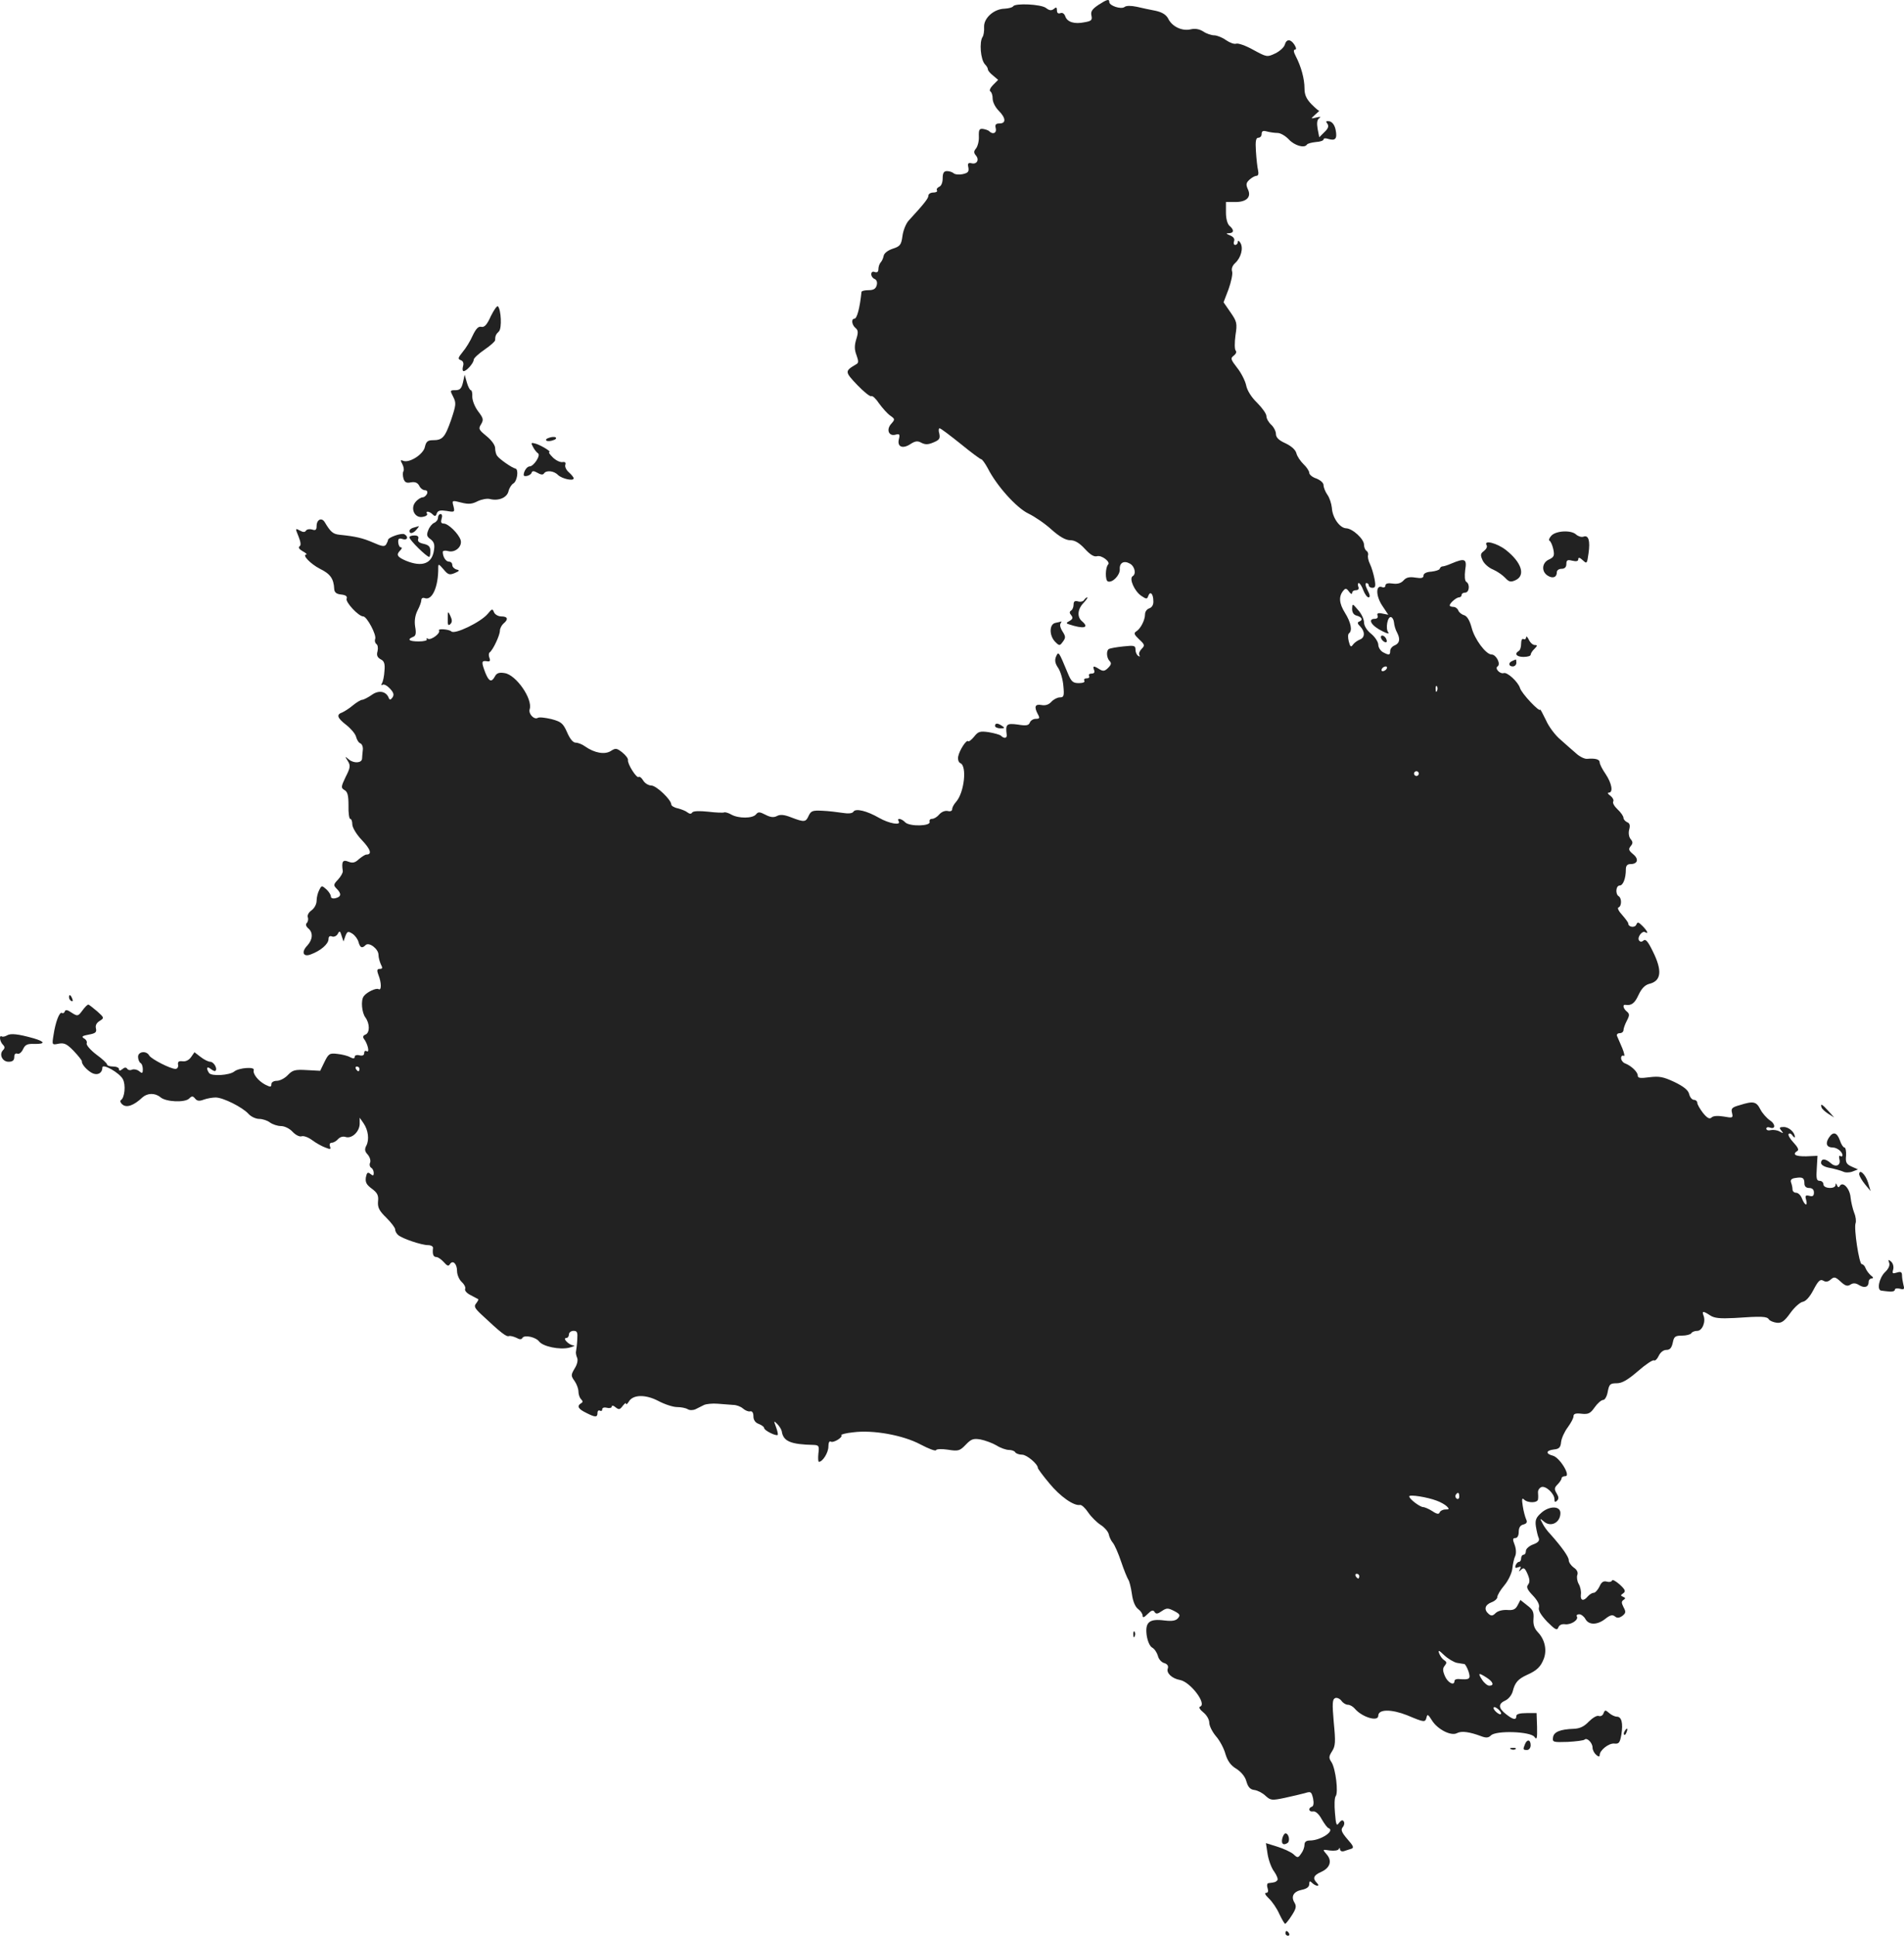 <?xml version="1.0" standalone="no"?>
<!DOCTYPE svg PUBLIC "-//W3C//DTD SVG 20010904//EN"
 "http://www.w3.org/TR/2001/REC-SVG-20010904/DTD/svg10.dtd">
<svg version="1.0" xmlns="http://www.w3.org/2000/svg"
 width="799.829pt" height="812.846pt" viewBox="0 0 799.829 812.846"
 preserveAspectRatio="xMidYMid meet">
<g transform="translate(-585.007,1418.846) scale(0.1,-0.1)"
fill="#222222" stroke="none">
<path d="M10463 14167 c-25 -17 -32 -27 -28 -44 4 -19 0 -23 -29 -28 -43 -9
-73 1 -81 25 -4 11 -12 17 -21 13 -9 -3 -14 1 -14 12 0 13 -3 15 -13 6 -10 -8
-19 -7 -33 4 -21 16 -129 21 -138 7 -3 -5 -19 -9 -36 -10 -45 -1 -88 -40 -86
-77 1 -16 -2 -35 -6 -41 -15 -21 -9 -97 10 -116 7 -7 12 -16 12 -21 0 -5 10
-17 22 -26 l21 -18 -21 -21 c-12 -12 -17 -24 -12 -27 6 -4 10 -17 10 -31 0
-14 11 -36 25 -50 31 -31 32 -54 4 -54 -16 0 -20 -5 -16 -20 5 -20 -12 -28
-27 -13 -3 4 -15 8 -26 10 -16 2 -19 -3 -18 -32 1 -19 -5 -41 -12 -50 -10 -12
-10 -18 0 -30 15 -18 3 -38 -19 -32 -14 3 -17 -1 -13 -18 3 -18 -2 -23 -25
-28 -15 -3 -32 -1 -37 4 -6 5 -18 9 -28 9 -13 0 -18 -8 -18 -30 0 -18 -6 -33
-15 -36 -8 -4 -12 -10 -9 -15 3 -5 -4 -9 -15 -9 -12 0 -21 -6 -21 -13 0 -11
-15 -31 -83 -105 -11 -12 -23 -41 -26 -65 -5 -37 -10 -43 -41 -53 -21 -7 -36
-19 -38 -30 -2 -11 -8 -23 -13 -28 -5 -6 -9 -18 -9 -28 0 -11 -5 -15 -15 -12
-9 4 -15 0 -15 -9 0 -8 6 -17 14 -20 9 -4 12 -14 9 -26 -4 -15 -13 -21 -34
-21 -16 0 -29 -3 -30 -7 -7 -68 -19 -113 -30 -113 -14 0 -11 -26 5 -39 11 -9
12 -19 3 -47 -8 -26 -8 -44 1 -67 9 -25 9 -33 -1 -38 -49 -29 -49 -31 4 -87
28 -29 54 -50 59 -47 5 3 20 -11 33 -31 14 -19 35 -43 47 -51 20 -14 20 -16 4
-34 -22 -24 -11 -53 17 -46 18 5 20 2 15 -19 -8 -32 16 -42 49 -20 20 13 30
14 46 5 16 -8 28 -8 51 2 24 10 28 16 24 36 -4 12 -3 23 1 23 5 0 44 -30 88
-65 44 -36 83 -65 87 -65 4 0 16 -17 27 -37 38 -75 121 -167 171 -191 27 -13
71 -43 98 -68 34 -30 59 -44 78 -44 19 0 38 -11 61 -36 23 -25 39 -35 52 -31
19 5 57 -24 46 -35 -12 -12 -13 -67 -1 -71 19 -7 51 26 50 51 -2 27 17 38 42
24 21 -11 28 -44 12 -53 -16 -10 8 -64 37 -83 21 -14 24 -14 29 1 8 21 21 8
21 -23 1 -15 -6 -26 -17 -30 -10 -3 -18 -14 -18 -25 0 -25 -19 -61 -37 -72
-11 -7 -9 -13 12 -33 24 -22 25 -26 11 -40 -9 -9 -13 -20 -10 -26 4 -7 2 -8
-4 -4 -7 4 -12 16 -12 26 0 18 -5 19 -52 14 -29 -3 -56 -8 -60 -11 -12 -7 -9
-38 3 -50 9 -9 7 -16 -6 -29 -14 -14 -21 -15 -36 -6 -25 16 -30 15 -23 -3 4
-10 0 -15 -11 -15 -9 0 -13 -4 -10 -10 3 -5 -1 -10 -10 -10 -9 0 -13 -4 -10
-10 4 -6 -6 -10 -23 -10 -25 0 -32 6 -47 43 -38 91 -38 92 -49 68 -6 -15 -4
-28 9 -47 10 -15 20 -49 22 -76 4 -42 2 -48 -15 -48 -10 0 -26 -8 -36 -19 -11
-12 -25 -16 -41 -13 -27 5 -32 -7 -15 -39 9 -16 7 -19 -9 -19 -10 0 -22 -7
-25 -16 -5 -12 -15 -14 -51 -8 -46 6 -52 2 -46 -43 2 -15 -11 -17 -24 -4 -6 5
-29 11 -52 15 -36 5 -44 3 -61 -19 -11 -13 -22 -22 -25 -19 -7 8 -37 -38 -42
-65 -2 -12 2 -24 9 -27 29 -11 17 -124 -18 -163 -9 -10 -16 -23 -16 -30 0 -8
-8 -11 -19 -8 -11 2 -25 -3 -35 -14 -9 -11 -22 -19 -31 -19 -8 0 -12 -6 -10
-12 7 -19 -83 -21 -102 -3 -16 17 -37 20 -28 5 12 -19 -40 -10 -82 14 -52 30
-99 41 -108 26 -4 -7 -21 -9 -45 -5 -20 3 -59 8 -85 9 -41 2 -48 0 -58 -21
-12 -27 -18 -28 -73 -7 -30 12 -47 13 -60 6 -13 -7 -27 -6 -48 5 -25 13 -31
13 -40 2 -14 -18 -74 -18 -104 -1 -12 7 -26 11 -30 9 -4 -2 -34 -1 -67 3 -38
4 -62 3 -67 -3 -4 -7 -11 -7 -20 0 -7 6 -25 13 -40 17 -16 3 -28 11 -28 16 0
20 -63 80 -84 80 -11 0 -27 9 -34 21 -7 12 -16 18 -19 15 -8 -8 -48 55 -45 71
1 6 -9 20 -24 32 -23 18 -28 19 -48 6 -25 -16 -68 -9 -108 19 -12 9 -30 16
-40 16 -11 0 -24 16 -36 44 -17 38 -25 44 -66 55 -26 6 -51 9 -57 5 -15 -9
-40 17 -34 36 14 43 -57 145 -105 152 -23 4 -34 0 -41 -14 -14 -26 -25 -22
-40 15 -17 45 -17 52 5 49 14 -3 17 1 12 14 -4 10 -3 20 1 23 14 10 43 72 43
91 0 9 7 23 15 30 22 18 18 30 -9 30 -13 0 -27 8 -31 18 -6 15 -8 15 -26 -7
-29 -35 -139 -88 -153 -74 -9 9 -57 13 -52 4 8 -12 -34 -42 -46 -35 -6 4 -9 3
-5 -2 3 -5 -12 -9 -34 -9 -40 0 -51 8 -24 19 12 4 14 15 9 43 -4 25 0 48 10
68 9 17 16 36 16 44 0 7 6 11 14 8 31 -12 58 47 57 128 0 17 2 16 22 -7 19
-23 25 -25 47 -16 21 9 22 12 8 15 -10 3 -18 11 -18 19 0 8 -6 14 -14 14 -13
0 -26 20 -26 41 0 5 11 7 24 3 29 -7 59 20 51 47 -9 27 -52 69 -71 69 -11 0
-13 6 -9 20 4 11 2 20 -4 20 -6 0 -11 -7 -11 -15 0 -9 -7 -18 -16 -22 -8 -3
-20 -17 -25 -31 -8 -20 -6 -27 10 -38 14 -11 18 -22 14 -46 -8 -57 -50 -72
-118 -44 -37 16 -42 25 -23 44 7 7 8 12 2 12 -5 0 -10 9 -11 20 -1 16 2 20 18
15 20 -7 27 9 8 20 -11 7 -69 -13 -69 -24 0 -3 -4 -12 -8 -19 -7 -10 -18 -8
-54 8 -44 19 -73 26 -142 33 -27 3 -37 11 -62 53 -13 21 -34 11 -34 -17 0 -16
-5 -19 -19 -14 -11 3 -22 1 -26 -5 -4 -7 -12 -7 -26 1 -19 10 -19 9 -5 -25 10
-25 11 -38 4 -42 -6 -4 -1 -12 13 -20 13 -7 20 -13 16 -14 -20 -1 18 -40 57
-60 43 -21 58 -41 60 -85 1 -14 9 -21 29 -23 20 -2 27 -8 23 -18 -5 -14 50
-74 70 -74 15 0 57 -78 50 -95 -3 -8 0 -17 5 -21 6 -3 8 -17 5 -30 -5 -17 -1
-26 13 -34 15 -7 19 -19 16 -49 -1 -21 -6 -44 -10 -51 -5 -8 -4 -11 2 -7 6 4
20 -4 31 -16 16 -17 18 -26 11 -37 -8 -11 -12 -12 -16 -2 -11 28 -42 34 -72
12 -16 -11 -34 -20 -39 -20 -6 0 -23 -10 -39 -23 -15 -13 -36 -26 -45 -30 -26
-9 -22 -23 17 -53 19 -15 38 -37 41 -50 3 -12 11 -25 18 -27 7 -3 12 -16 10
-29 -1 -12 -3 -28 -3 -35 -1 -19 -34 -21 -55 -4 -18 15 -18 15 -5 -6 12 -19
11 -28 -9 -67 -20 -42 -20 -46 -5 -55 13 -7 17 -22 17 -65 -1 -31 3 -56 7 -56
5 0 9 -10 9 -23 0 -13 17 -42 40 -66 37 -39 44 -61 19 -61 -5 0 -19 -9 -31
-19 -16 -15 -26 -18 -44 -11 -24 10 -30 1 -24 -39 1 -7 -8 -23 -20 -36 -19
-20 -20 -24 -6 -38 21 -21 20 -34 -4 -40 -12 -3 -20 0 -20 7 0 7 -9 21 -19 30
-19 17 -20 17 -30 -3 -6 -11 -11 -31 -11 -45 0 -14 -9 -31 -21 -40 -12 -8 -19
-21 -16 -29 3 -8 1 -19 -4 -24 -6 -6 -4 -14 6 -23 21 -17 19 -47 -4 -72 -27
-28 -17 -50 15 -37 41 15 73 43 74 63 0 12 5 16 15 12 8 -3 19 2 24 11 7 14
10 13 16 -8 l8 -24 8 23 c8 20 11 21 29 10 11 -7 23 -23 26 -35 7 -25 15 -28
30 -13 14 14 54 -16 54 -41 0 -11 5 -29 10 -40 8 -15 7 -19 -4 -19 -12 0 -14
-5 -6 -26 13 -33 13 -67 0 -59 -10 6 -50 -13 -62 -30 -13 -17 -8 -69 7 -89 19
-26 19 -65 0 -72 -10 -4 -12 -10 -6 -18 15 -19 25 -59 12 -52 -6 4 -11 1 -11
-7 0 -10 -7 -13 -20 -10 -11 3 -20 0 -20 -6 0 -8 -5 -9 -19 -2 -10 6 -34 12
-54 14 -32 4 -37 1 -54 -34 l-18 -37 -56 3 c-50 3 -60 0 -80 -21 -12 -13 -33
-24 -46 -24 -13 0 -23 -6 -23 -14 0 -13 -4 -13 -26 -2 -30 16 -53 46 -48 61 6
15 -63 10 -82 -6 -20 -16 -96 -21 -106 -6 -13 20 -9 30 7 17 9 -7 18 -11 20
-8 10 9 -7 38 -22 38 -8 0 -26 9 -40 20 l-26 20 -14 -20 c-9 -13 -23 -20 -36
-18 -16 2 -21 -2 -19 -14 2 -10 -3 -18 -11 -18 -21 0 -101 41 -110 56 -12 22
-47 17 -47 -5 0 -11 5 -23 10 -26 6 -3 10 -15 10 -27 0 -17 -3 -18 -15 -8 -8
7 -21 10 -30 7 -8 -4 -17 -2 -21 4 -4 6 -11 6 -20 -2 -10 -8 -14 -8 -14 0 0 6
-11 11 -25 11 -14 0 -25 4 -25 8 0 5 -20 24 -45 42 -25 19 -43 40 -41 47 3 7
-2 16 -11 21 -12 7 -8 11 20 16 28 5 34 10 30 26 -3 12 2 23 15 31 21 13 20
14 -10 41 -18 15 -34 28 -37 28 -4 0 -15 -11 -25 -25 -18 -24 -20 -25 -45 -9
-17 12 -26 14 -29 5 -2 -6 -7 -9 -12 -6 -10 6 -27 -38 -35 -92 -7 -43 -7 -43
22 -37 23 4 34 -1 63 -31 19 -20 34 -39 34 -43 -2 -11 19 -36 42 -49 23 -12
44 -1 44 23 0 18 72 -22 86 -49 13 -23 8 -78 -8 -88 -5 -3 -2 -12 7 -19 17
-14 47 -4 83 30 21 19 53 20 76 1 23 -20 102 -23 120 -6 12 12 16 12 26 0 8
-10 18 -11 36 -4 14 5 36 9 50 9 31 0 113 -41 138 -69 11 -12 31 -21 45 -21
14 0 35 -7 45 -15 11 -8 32 -15 46 -15 15 0 36 -10 49 -24 13 -14 30 -22 38
-19 8 3 28 -4 44 -16 16 -12 41 -26 55 -31 22 -9 25 -8 20 5 -3 9 0 15 8 15 7
0 19 7 26 15 8 9 21 13 32 9 26 -8 58 22 59 55 l0 26 16 -23 c20 -29 25 -69
12 -94 -8 -15 -7 -24 5 -37 9 -10 14 -25 11 -34 -4 -8 -2 -18 4 -22 6 -3 11
-13 11 -22 0 -12 -3 -13 -14 -4 -11 9 -15 6 -19 -14 -3 -21 2 -31 25 -48 23
-17 29 -28 26 -54 -2 -25 5 -39 35 -68 20 -20 37 -42 37 -49 0 -8 6 -18 13
-24 18 -15 98 -42 125 -42 13 0 22 -6 21 -12 -3 -26 1 -38 14 -38 7 0 21 -10
31 -21 14 -16 20 -19 26 -9 12 19 30 2 30 -29 0 -15 9 -36 19 -45 11 -10 18
-23 15 -30 -3 -7 8 -19 23 -26 15 -8 30 -16 32 -17 2 -1 -2 -9 -9 -18 -10 -12
-6 -20 23 -47 80 -75 104 -94 115 -90 6 2 20 -2 31 -7 14 -8 22 -8 26 0 9 13
56 3 70 -16 17 -21 85 -35 125 -26 19 5 28 9 19 10 -19 1 -48 31 -30 31 6 0
11 7 11 15 0 8 9 15 19 15 16 0 18 -6 16 -37 -1 -21 -4 -42 -5 -48 -2 -5 0
-18 4 -27 5 -10 1 -29 -10 -46 -16 -27 -16 -31 0 -53 9 -13 16 -33 16 -44 0
-12 5 -26 11 -32 8 -8 8 -13 0 -17 -19 -12 -12 -24 21 -40 39 -20 48 -20 48 0
0 8 5 12 10 9 6 -3 10 -1 10 6 0 6 8 9 20 6 11 -3 20 0 20 5 0 6 7 5 16 -3 14
-11 18 -10 30 6 8 10 14 15 14 9 0 -5 5 -1 11 8 17 31 70 32 124 4 26 -14 62
-26 79 -26 17 0 37 -4 45 -9 8 -5 22 -5 33 0 10 5 26 13 36 18 9 4 35 7 57 5
22 -2 51 -4 65 -5 14 0 32 -7 41 -15 9 -8 23 -14 30 -12 9 2 14 -6 14 -21 0
-15 8 -27 23 -32 12 -5 22 -12 22 -17 0 -10 50 -35 57 -29 2 2 -1 17 -7 33
-10 27 -10 28 5 13 9 -9 17 -22 19 -30 6 -43 37 -56 135 -58 21 -1 23 -5 19
-36 -2 -19 -1 -35 2 -35 16 0 40 39 40 64 0 16 4 25 10 21 11 -7 53 19 44 27
-2 3 20 9 50 12 84 11 210 -12 283 -51 34 -18 63 -29 65 -24 2 5 24 6 50 2 44
-7 50 -5 75 21 23 24 32 27 62 22 20 -4 50 -15 67 -25 17 -11 41 -19 52 -19
11 0 24 -4 27 -10 3 -5 16 -10 29 -10 19 0 66 -39 66 -56 0 -3 21 -32 48 -64
45 -55 103 -96 129 -91 7 1 22 -13 34 -31 12 -18 36 -42 53 -53 17 -11 32 -29
34 -40 2 -11 10 -27 17 -35 7 -8 23 -44 35 -80 12 -36 26 -69 30 -75 4 -5 11
-32 15 -60 4 -31 14 -54 26 -63 10 -7 19 -20 19 -28 0 -10 6 -8 21 7 16 16 23
18 29 9 6 -10 13 -9 30 3 21 14 26 14 52 1 25 -13 27 -18 17 -30 -9 -11 -24
-14 -58 -10 -63 8 -81 -7 -74 -62 4 -26 13 -46 23 -52 10 -5 20 -21 24 -34 3
-14 15 -28 27 -31 13 -4 18 -12 15 -22 -8 -19 17 -43 51 -49 44 -8 115 -102
84 -112 -6 -2 -1 -12 14 -24 14 -11 25 -30 25 -43 0 -14 13 -39 28 -57 16 -18
34 -52 40 -75 9 -29 22 -48 46 -62 20 -13 37 -33 42 -53 7 -24 16 -34 34 -36
14 -2 35 -13 47 -25 21 -19 27 -19 80 -8 32 7 70 16 85 20 25 8 27 6 34 -22 4
-20 2 -33 -5 -35 -17 -6 -13 -23 5 -20 10 2 24 -10 36 -32 11 -19 24 -37 29
-38 29 -11 -33 -52 -78 -52 -16 0 -23 -6 -23 -18 0 -10 -6 -27 -14 -37 -13
-19 -15 -19 -33 -2 -11 9 -41 23 -67 31 l-48 15 7 -46 c4 -25 16 -59 28 -74
11 -16 17 -32 13 -36 -7 -8 -11 -9 -37 -12 -6 0 -8 -10 -4 -21 4 -13 2 -20 -7
-20 -7 0 -2 -10 12 -23 14 -13 34 -42 44 -65 11 -23 22 -42 25 -42 3 1 16 17
28 36 18 28 20 38 11 53 -16 26 -4 47 31 54 20 4 31 12 31 24 0 13 3 14 12 5
7 -7 17 -12 22 -12 6 0 5 5 -2 12 -19 19 -14 32 18 46 38 17 47 47 23 74 -18
21 -18 21 14 16 18 -2 34 0 37 6 3 7 5 6 5 -1 1 -7 8 -10 16 -8 8 3 22 7 31
10 13 4 10 12 -16 41 -24 28 -28 39 -20 49 7 8 9 19 5 25 -5 8 -11 5 -20 -6
-10 -15 -13 -9 -17 42 -3 32 -2 64 3 70 12 15 0 114 -17 142 -13 19 -12 25 2
47 14 22 15 39 7 121 -7 80 -6 97 6 102 7 3 19 -2 26 -11 7 -10 19 -17 27 -17
9 0 21 -7 29 -16 30 -36 99 -57 99 -30 0 28 55 28 121 2 74 -31 76 -31 82 -8
3 14 7 11 22 -13 23 -38 81 -68 106 -54 19 10 53 5 101 -13 21 -8 31 -7 41 3
21 22 167 17 183 -6 10 -14 12 -7 11 42 l-2 58 -42 0 c-28 0 -43 -4 -43 -12 0
-19 -14 -16 -44 8 -32 25 -33 43 -2 57 13 6 27 23 31 39 9 36 22 51 59 68 43
19 59 35 72 70 13 37 3 80 -26 110 -15 16 -20 33 -18 56 2 28 -2 38 -26 56
l-29 23 -12 -23 c-9 -17 -19 -21 -44 -19 -19 1 -39 -4 -48 -13 -12 -12 -18
-13 -29 -4 -21 18 -17 38 11 49 14 5 25 15 25 22 0 8 13 30 30 50 16 19 31 51
33 69 2 19 7 43 12 53 5 11 4 31 -2 47 -9 23 -9 29 3 29 8 0 14 10 14 26 0 17
6 28 20 31 14 4 17 10 11 22 -4 9 -11 34 -14 55 -5 30 -3 36 5 28 16 -16 58
-15 59 1 1 6 1 19 0 28 -1 9 5 19 14 23 18 7 55 -27 55 -51 0 -12 3 -14 11 -6
8 8 7 16 -2 31 -10 17 -10 23 4 37 9 9 17 21 17 26 0 5 7 9 16 9 24 0 -24 79
-53 86 -31 8 -29 22 5 26 22 2 28 9 30 32 2 16 15 44 28 61 13 18 24 38 24 46
0 11 9 14 34 11 28 -3 37 1 55 27 12 17 28 31 36 31 7 0 16 16 19 35 6 31 10
35 38 35 22 0 46 14 89 51 32 28 62 48 67 45 5 -3 14 6 20 19 7 15 20 25 32
25 15 0 22 8 27 30 5 26 10 30 39 30 18 0 36 5 39 10 3 6 15 10 25 10 21 0 37
39 26 65 -7 19 -1 19 28 0 18 -12 42 -14 102 -11 116 8 137 7 145 -6 4 -6 19
-12 33 -14 20 -2 32 6 57 41 17 24 41 45 52 47 13 2 30 21 45 50 20 38 28 46
41 39 11 -7 21 -5 32 5 14 12 19 11 41 -9 19 -18 29 -21 41 -13 12 8 23 7 37
-2 23 -14 40 -8 40 14 0 8 6 14 13 14 8 1 7 5 -4 13 -8 7 -18 20 -22 30 -3 9
-10 17 -16 17 -11 0 -34 151 -26 172 3 8 1 28 -6 44 -6 16 -13 45 -15 64 -3
37 -32 69 -45 49 -4 -8 -8 -7 -12 2 -4 10 -6 10 -6 2 -1 -19 -51 -16 -51 2 0
8 -7 15 -16 15 -13 0 -15 10 -12 53 l3 52 -47 -2 c-46 -1 -61 8 -37 23 7 4 0
17 -17 35 -15 16 -24 32 -20 36 4 4 11 1 16 -7 6 -8 10 -10 10 -5 -1 19 -25
41 -47 41 -18 0 -20 -3 -10 -15 10 -12 9 -13 -7 -4 -10 6 -27 8 -37 6 -11 -3
-19 0 -19 6 0 5 6 8 14 5 25 -10 26 14 1 30 -13 9 -32 30 -40 46 -17 33 -29
36 -86 18 -33 -9 -38 -14 -33 -33 5 -21 3 -22 -35 -15 -25 4 -44 3 -51 -4 -8
-8 -18 -3 -36 19 -13 17 -24 36 -24 43 0 6 -6 12 -14 12 -8 0 -17 11 -20 24
-4 17 -23 32 -62 51 -47 22 -64 25 -105 20 -38 -5 -49 -4 -49 7 0 15 -27 41
-53 51 -9 3 -17 14 -17 22 0 9 5 13 11 10 5 -4 3 10 -6 32 -9 21 -19 44 -22
51 -3 6 2 12 11 12 9 0 16 6 16 13 0 6 6 24 14 39 12 23 12 29 0 39 -15 12
-19 30 -6 28 25 -4 39 6 55 41 13 28 27 42 45 47 51 12 56 55 15 137 -20 41
-30 53 -39 45 -8 -7 -14 -6 -19 1 -8 13 14 42 26 34 16 -10 9 6 -11 26 -17 17
-21 18 -26 6 -6 -15 -34 -11 -34 5 0 4 -12 20 -26 36 -14 15 -21 29 -15 31 14
5 14 39 1 47 -15 9 -12 45 4 45 14 0 26 29 26 68 0 15 6 22 19 22 31 0 37 21
11 42 -18 15 -20 21 -10 33 10 12 10 18 0 30 -7 8 -10 25 -6 40 5 18 2 27 -9
31 -8 4 -15 12 -15 18 0 7 -11 23 -25 36 -13 12 -22 27 -18 33 3 6 -2 16 -12
24 -11 7 -13 13 -7 13 20 0 13 39 -13 78 -14 20 -25 42 -25 49 0 13 -18 18
-53 15 -10 -1 -31 9 -45 22 -15 13 -45 39 -66 58 -22 18 -50 55 -62 83 -13 27
-24 47 -24 44 0 -15 -79 68 -85 91 -8 25 -53 67 -68 62 -16 -5 -39 20 -26 28
15 10 -6 50 -25 50 -24 0 -72 65 -84 113 -8 30 -19 48 -31 52 -11 3 -22 12
-25 20 -3 8 -12 15 -21 15 -8 0 -15 3 -15 6 0 10 28 34 39 34 6 0 11 5 11 10
0 6 7 10 15 10 17 0 21 35 5 45 -7 4 -8 24 -5 50 8 47 -1 51 -58 27 -16 -7
-32 -12 -37 -12 -5 0 -10 -4 -12 -10 -1 -5 -18 -10 -35 -12 -21 -1 -33 -8 -33
-16 0 -11 -9 -13 -34 -9 -25 4 -39 1 -50 -12 -11 -12 -26 -16 -46 -13 -19 3
-30 0 -30 -8 0 -7 -6 -10 -14 -7 -27 11 -27 -36 0 -77 l26 -39 -25 5 c-18 4
-24 1 -20 -9 3 -7 -2 -13 -11 -13 -33 0 -15 -30 33 -53 19 -10 29 -11 23 -4
-13 15 -3 69 12 64 6 -2 11 -12 12 -23 1 -11 6 -30 13 -42 14 -27 11 -45 -11
-54 -10 -4 -18 -14 -18 -23 0 -18 -5 -19 -31 -5 -10 6 -19 20 -19 31 0 11 -13
32 -30 46 -18 14 -30 34 -30 48 0 13 -11 37 -25 52 -24 28 -24 28 -25 5 0 -16
7 -26 20 -29 22 -6 27 -19 9 -25 -8 -3 -6 -10 5 -20 21 -22 20 -47 -1 -55 -10
-4 -23 -13 -29 -21 -9 -13 -12 -10 -18 13 -4 15 -4 31 1 34 15 11 8 46 -17 86
-25 40 -27 69 -7 93 9 11 13 11 24 -4 7 -10 13 -12 13 -6 0 7 7 12 16 12 10 0
14 6 10 15 -3 8 -2 15 2 15 4 0 13 -13 19 -30 6 -16 16 -30 22 -30 8 0 6 11
-4 30 -9 17 -11 30 -5 30 5 0 10 -4 10 -10 0 -5 7 -10 15 -10 13 0 15 7 9 38
-4 20 -12 48 -19 62 -7 14 -10 30 -8 37 2 6 -1 14 -6 18 -6 3 -11 15 -11 26 0
24 -48 68 -75 69 -27 1 -58 45 -60 86 -2 18 -10 43 -19 55 -9 13 -16 31 -16
40 0 10 -13 21 -30 28 -16 5 -30 16 -30 24 0 7 -11 24 -24 36 -13 13 -27 33
-30 46 -4 15 -21 30 -46 42 -27 12 -40 24 -40 39 0 11 -9 29 -20 39 -11 10
-20 26 -20 36 0 10 -18 35 -39 56 -24 23 -42 52 -46 73 -4 19 -21 53 -38 74
-27 35 -29 40 -14 51 9 7 13 16 8 21 -5 5 -5 34 -1 64 8 51 6 58 -21 97 l-29
42 21 55 c11 31 18 64 15 74 -4 12 1 25 13 36 24 22 35 62 22 84 -6 10 -11 12
-11 5 0 -7 -5 -13 -11 -13 -6 0 -8 7 -5 15 4 10 -2 19 -17 25 -17 7 -18 9 -4
9 21 1 22 14 2 31 -9 8 -15 30 -15 56 l0 44 39 0 c48 0 69 21 53 54 -9 20 -7
27 7 40 10 9 23 16 29 16 8 0 10 9 7 23 -3 12 -7 48 -9 80 -3 43 0 57 10 57 8
0 14 7 14 16 0 12 6 15 23 10 12 -3 32 -6 44 -6 12 0 33 -12 47 -27 24 -26 66
-38 76 -22 3 5 20 9 38 11 18 1 32 6 32 11 0 5 9 6 20 2 30 -9 38 1 31 37 -4
21 -14 34 -26 37 -15 2 -17 0 -9 -10 7 -10 4 -20 -12 -35 l-22 -22 -7 36 c-4
24 -2 38 7 44 9 6 5 7 -12 3 -25 -6 -25 -6 -5 12 11 10 19 17 17 16 -2 -1 -17
12 -33 28 -21 22 -29 39 -29 66 0 40 -14 92 -37 136 -9 17 -10 27 -3 27 6 0 6
7 -2 20 -16 25 -34 26 -41 0 -3 -10 -21 -27 -40 -36 -34 -16 -35 -16 -92 15
-32 18 -64 29 -72 26 -8 -3 -27 4 -43 15 -15 11 -38 20 -49 20 -12 0 -33 7
-46 16 -16 10 -34 14 -54 9 -36 -8 -78 12 -94 46 -9 16 -25 26 -52 32 -22 4
-58 12 -80 17 -24 5 -44 5 -51 -1 -14 -11 -64 5 -64 21 0 14 -10 11 -47 -13z
m1212 -2787 c-3 -5 -11 -10 -16 -10 -6 0 -7 5 -4 10 3 6 11 10 16 10 6 0 7 -4
4 -10z m212 -92 c-3 -8 -6 -5 -6 6 -1 11 2 17 5 13 3 -3 4 -12 1 -19z m-77
-348 c0 -5 -4 -10 -10 -10 -5 0 -10 5 -10 10 0 6 5 10 10 10 6 0 10 -4 10 -10z
m-4450 -1240 c0 -5 -2 -10 -4 -10 -3 0 -8 5 -11 10 -3 6 -1 10 4 10 6 0 11 -4
11 -10z m6070 -481 c0 -12 7 -19 20 -19 13 0 20 -7 20 -19 0 -14 -5 -18 -19
-14 -16 4 -19 1 -14 -16 8 -29 -5 -26 -17 4 -5 14 -16 25 -25 25 -8 0 -15 6
-15 14 0 8 -3 21 -6 29 -4 11 2 17 18 19 30 5 38 1 38 -23z m-1450 -1315 c0
-8 -5 -12 -10 -9 -6 4 -8 11 -5 16 9 14 15 11 15 -7z m-95 -17 c17 -6 36 -17
43 -24 11 -11 10 -13 -6 -13 -11 0 -22 -6 -24 -12 -3 -9 -12 -8 -31 5 -14 9
-32 17 -39 17 -14 1 -58 34 -58 45 0 9 76 -3 115 -18z m-325 -317 c0 -5 -2
-10 -4 -10 -3 0 -8 5 -11 10 -3 6 -1 10 4 10 6 0 11 -4 11 -10z m410 -364 c14
-2 28 -5 32 -5 3 -1 11 -14 17 -31 10 -32 5 -36 -41 -32 -10 1 -18 -3 -18 -8
0 -22 -28 -8 -40 20 -10 23 -10 33 -1 44 9 11 9 16 -2 23 -7 4 -17 17 -21 28
-6 16 -2 15 21 -7 16 -15 40 -29 53 -32z m125 -62 c28 -18 33 -34 11 -34 -7 0
-21 11 -30 25 -19 29 -15 31 19 9z m55 -139 c7 -8 8 -15 2 -15 -5 0 -15 7 -22
15 -7 8 -8 15 -2 15 5 0 15 -7 22 -15z"/>
<path d="M7912 12861 c-16 -36 -27 -48 -40 -45 -12 3 -22 -7 -36 -36 -10 -23
-29 -54 -42 -69 -20 -25 -22 -30 -8 -35 10 -4 13 -13 9 -26 -3 -11 -2 -20 3
-20 12 0 42 34 42 48 0 6 20 25 45 42 25 17 45 35 45 40 0 17 3 25 16 37 13
13 9 91 -4 105 -4 4 -17 -15 -30 -41z"/>
<path d="M7795 12583 c-6 -26 -13 -33 -32 -33 -23 0 -23 -1 -9 -28 13 -26 12
-34 -9 -97 -26 -74 -36 -85 -77 -85 -21 0 -28 -6 -33 -28 -6 -31 -64 -68 -90
-59 -13 6 -14 3 -5 -13 6 -11 8 -25 5 -30 -4 -6 -3 -20 0 -31 5 -16 13 -20 31
-16 17 3 28 -1 35 -14 5 -11 16 -19 24 -19 9 0 12 -6 9 -15 -4 -8 -12 -15 -19
-15 -6 0 -20 -8 -29 -19 -24 -27 -4 -70 30 -63 13 2 21 8 18 13 -8 13 10 11
24 -3 9 -9 13 -8 17 5 5 12 15 14 41 10 34 -6 35 -5 29 20 -7 25 -6 25 33 15
31 -8 46 -6 69 6 17 8 40 12 51 9 36 -9 71 5 78 32 3 14 13 29 20 33 17 9 24
60 9 63 -13 2 -68 40 -77 54 -4 5 -8 20 -8 32 0 12 -15 33 -36 50 -33 27 -35
31 -23 50 11 19 10 25 -13 55 -14 19 -24 45 -24 61 1 15 -2 27 -6 27 -4 0 -12
15 -17 33 l-9 32 -7 -32z"/>
<path d="M8156 12350 c-11 -3 -15 -9 -10 -12 5 -3 18 -2 28 2 11 3 15 9 10 12
-5 3 -18 2 -28 -2z"/>
<path d="M8089 12312 c6 -12 16 -24 21 -27 13 -8 -18 -55 -35 -55 -11 0 -25
-20 -25 -36 0 -10 29 -3 33 9 3 9 9 9 25 0 13 -8 23 -9 27 -3 9 15 42 12 59
-6 17 -16 66 -27 66 -14 0 4 -9 15 -20 25 -12 10 -18 25 -15 32 3 9 -1 13 -13
11 -9 -1 -27 7 -40 20 -12 12 -19 22 -15 22 13 0 -31 27 -55 35 -21 6 -23 5
-13 -13z"/>
<path d="M7588 11973 c-10 -2 -18 -9 -18 -14 0 -14 16 -11 30 6 7 8 11 14 9
14 -2 -1 -12 -3 -21 -6z"/>
<path d="M12366 11938 c-8 -9 -11 -18 -7 -20 5 -2 12 -18 16 -35 6 -28 3 -34
-18 -44 -30 -13 -33 -51 -5 -68 21 -13 38 -7 38 15 0 8 9 14 20 14 13 0 20 7
20 20 0 17 5 19 25 14 17 -4 25 -2 25 6 0 9 6 8 19 -4 17 -16 18 -15 24 28 8
54 0 79 -21 71 -8 -3 -22 1 -31 9 -21 20 -87 16 -105 -6z"/>
<path d="M7570 11932 c0 -11 72 -82 83 -82 3 0 5 11 5 24 0 19 -7 26 -29 31
-19 4 -26 11 -22 21 3 9 -2 14 -16 14 -12 0 -21 -3 -21 -8z"/>
<path d="M12095 11899 c4 -6 -1 -16 -11 -24 -15 -11 -16 -17 -6 -39 6 -14 26
-32 44 -39 18 -8 41 -24 51 -35 16 -17 23 -19 43 -10 44 20 26 75 -40 127 -37
29 -95 44 -81 20z"/>
<path d="M10404 11669 c-3 -6 -15 -9 -25 -6 -14 4 -19 0 -19 -13 0 -11 -5 -22
-10 -25 -8 -5 -8 -11 0 -20 8 -10 7 -16 -7 -24 -15 -8 -15 -10 -3 -14 63 -21
88 -15 55 13 -21 18 -19 50 7 77 12 13 19 23 15 23 -3 0 -9 -5 -13 -11z"/>
<path d="M7731 11591 c-1 -27 2 -32 11 -23 8 8 8 17 0 34 -10 22 -11 21 -11
-11z"/>
<path d="M10284 11573 c-27 -5 -27 -54 -1 -80 17 -17 19 -17 32 1 12 16 12 22
-1 42 -9 13 -13 28 -9 34 3 5 5 9 3 9 -2 -1 -13 -4 -24 -6z"/>
<path d="M11652 11508 c2 -6 10 -14 16 -16 7 -2 10 2 6 12 -7 18 -28 22 -22 4z"/>
<path d="M12261 11512 c-1 -7 -5 -10 -11 -7 -6 3 -10 -5 -10 -19 0 -14 -4 -28
-10 -31 -20 -12 -9 -25 20 -25 17 0 30 4 30 9 0 5 7 17 16 25 13 13 13 16 1
16 -8 0 -19 10 -25 23 -6 12 -11 16 -11 9z"/>
<path d="M12203 11413 c-18 -7 -16 -23 2 -23 8 0 15 7 15 15 0 8 -1 15 -2 14
-2 0 -9 -3 -15 -6z"/>
<path d="M10030 11140 c0 -5 10 -10 23 -10 18 0 19 2 7 10 -19 13 -30 13 -30
0z"/>
<path d="M6140 10001 c0 -6 4 -13 10 -16 6 -3 7 1 4 9 -7 18 -14 21 -14 7z"/>
<path d="M5880 9841 c-8 -5 -18 -7 -22 -5 -13 8 -9 -21 4 -34 9 -9 9 -15 1
-23 -18 -18 -3 -49 23 -49 17 0 24 6 24 20 0 12 5 17 13 14 8 -3 18 6 24 19 9
19 18 23 47 22 47 -1 46 9 -1 23 -67 19 -98 22 -113 13z"/>
<path d="M13502 9538 c2 -6 15 -18 29 -27 l24 -15 -24 27 c-26 29 -35 34 -29
15z"/>
<path d="M13532 9410 c-15 -24 -8 -40 17 -40 18 0 41 -18 41 -33 0 -4 -4 -6
-9 -3 -5 4 -7 -2 -4 -13 7 -26 -15 -36 -36 -17 -22 20 -41 21 -41 1 0 -8 14
-17 38 -21 20 -4 45 -11 54 -15 9 -5 27 -5 40 0 l23 9 -27 12 c-22 10 -26 18
-23 46 1 19 -2 34 -7 34 -5 0 -14 14 -19 30 -13 35 -29 38 -47 10z"/>
<path d="M13660 9257 c1 -7 11 -25 24 -41 l24 -29 -11 37 c-11 34 -37 58 -37
33z"/>
<path d="M13786 8886 c4 -10 -2 -25 -17 -39 -25 -24 -36 -76 -16 -78 7 -1 22
-3 35 -4 12 -1 22 2 22 8 0 5 9 7 21 4 18 -5 20 -2 15 16 -3 12 -6 30 -6 40 0
14 -5 17 -21 12 -19 -6 -21 -4 -16 13 3 12 -1 26 -9 33 -12 10 -13 9 -8 -5z"/>
<path d="M12326 7837 c-23 -20 -28 -31 -24 -58 3 -19 8 -41 12 -49 4 -11 -2
-19 -24 -27 -16 -6 -30 -18 -30 -27 0 -9 -4 -16 -10 -16 -5 0 -10 -7 -10 -15
0 -8 -4 -15 -9 -15 -5 0 -11 -7 -14 -14 -4 -11 -1 -13 10 -9 12 5 14 3 8 -8
-6 -11 -5 -12 5 -2 11 11 16 7 27 -18 10 -23 10 -35 2 -45 -8 -10 -3 -21 20
-45 20 -21 29 -39 26 -50 -4 -12 7 -31 34 -60 34 -34 42 -38 47 -25 4 11 15
16 29 14 25 -3 58 19 49 33 -3 5 2 9 10 9 8 0 20 -9 26 -20 14 -26 50 -26 84
1 20 16 30 18 40 10 9 -8 18 -7 31 2 15 12 16 17 5 37 -9 18 -9 24 0 30 9 6 9
9 -1 13 -12 5 -12 7 0 15 11 8 9 15 -15 37 -16 14 -30 22 -32 17 -2 -6 -12 -8
-22 -5 -14 4 -23 -2 -31 -21 -7 -14 -18 -26 -24 -26 -7 0 -18 -7 -25 -15 -18
-22 -32 -18 -29 8 2 12 -2 32 -9 44 -7 12 -9 29 -6 38 4 10 -1 22 -15 31 -11
8 -21 22 -21 31 0 14 -28 54 -77 109 -13 13 -28 34 -34 47 -11 21 -11 21 7 6
29 -25 69 -4 69 36 0 30 -45 31 -79 2z"/>
<path d="M10611 7324 c0 -11 3 -14 6 -6 3 7 2 16 -1 19 -3 4 -6 -2 -5 -13z"/>
<path d="M12586 6994 c-3 -9 -12 -14 -20 -11 -8 3 -26 -8 -42 -24 -20 -21 -38
-29 -63 -30 -57 -2 -84 -13 -87 -36 -3 -20 0 -21 62 -19 35 2 68 6 71 10 10 9
33 -14 33 -34 0 -10 7 -23 15 -30 10 -9 15 -9 15 -1 0 20 39 51 62 48 19 -2
23 4 29 37 8 49 1 76 -19 76 -8 0 -23 7 -32 15 -16 14 -18 14 -24 -1z"/>
<path d="M12675 6919 c-4 -6 -5 -12 -2 -15 2 -3 7 2 10 11 7 17 1 20 -8 4z"/>
<path d="M12256 6864 c-9 -22 -8 -24 9 -24 8 0 15 9 15 20 0 24 -15 27 -24 4z"/>
<path d="M12198 6843 c7 -3 16 -2 19 1 4 3 -2 6 -13 5 -11 0 -14 -3 -6 -6z"/>
<path d="M11237 6470 c-6 -23 3 -32 21 -21 13 8 6 41 -8 41 -4 0 -10 -9 -13
-20z"/>
<path d="M11250 6070 c0 -5 5 -10 11 -10 5 0 7 5 4 10 -3 6 -8 10 -11 10 -2 0
-4 -4 -4 -10z"/>
</g>
</svg>
